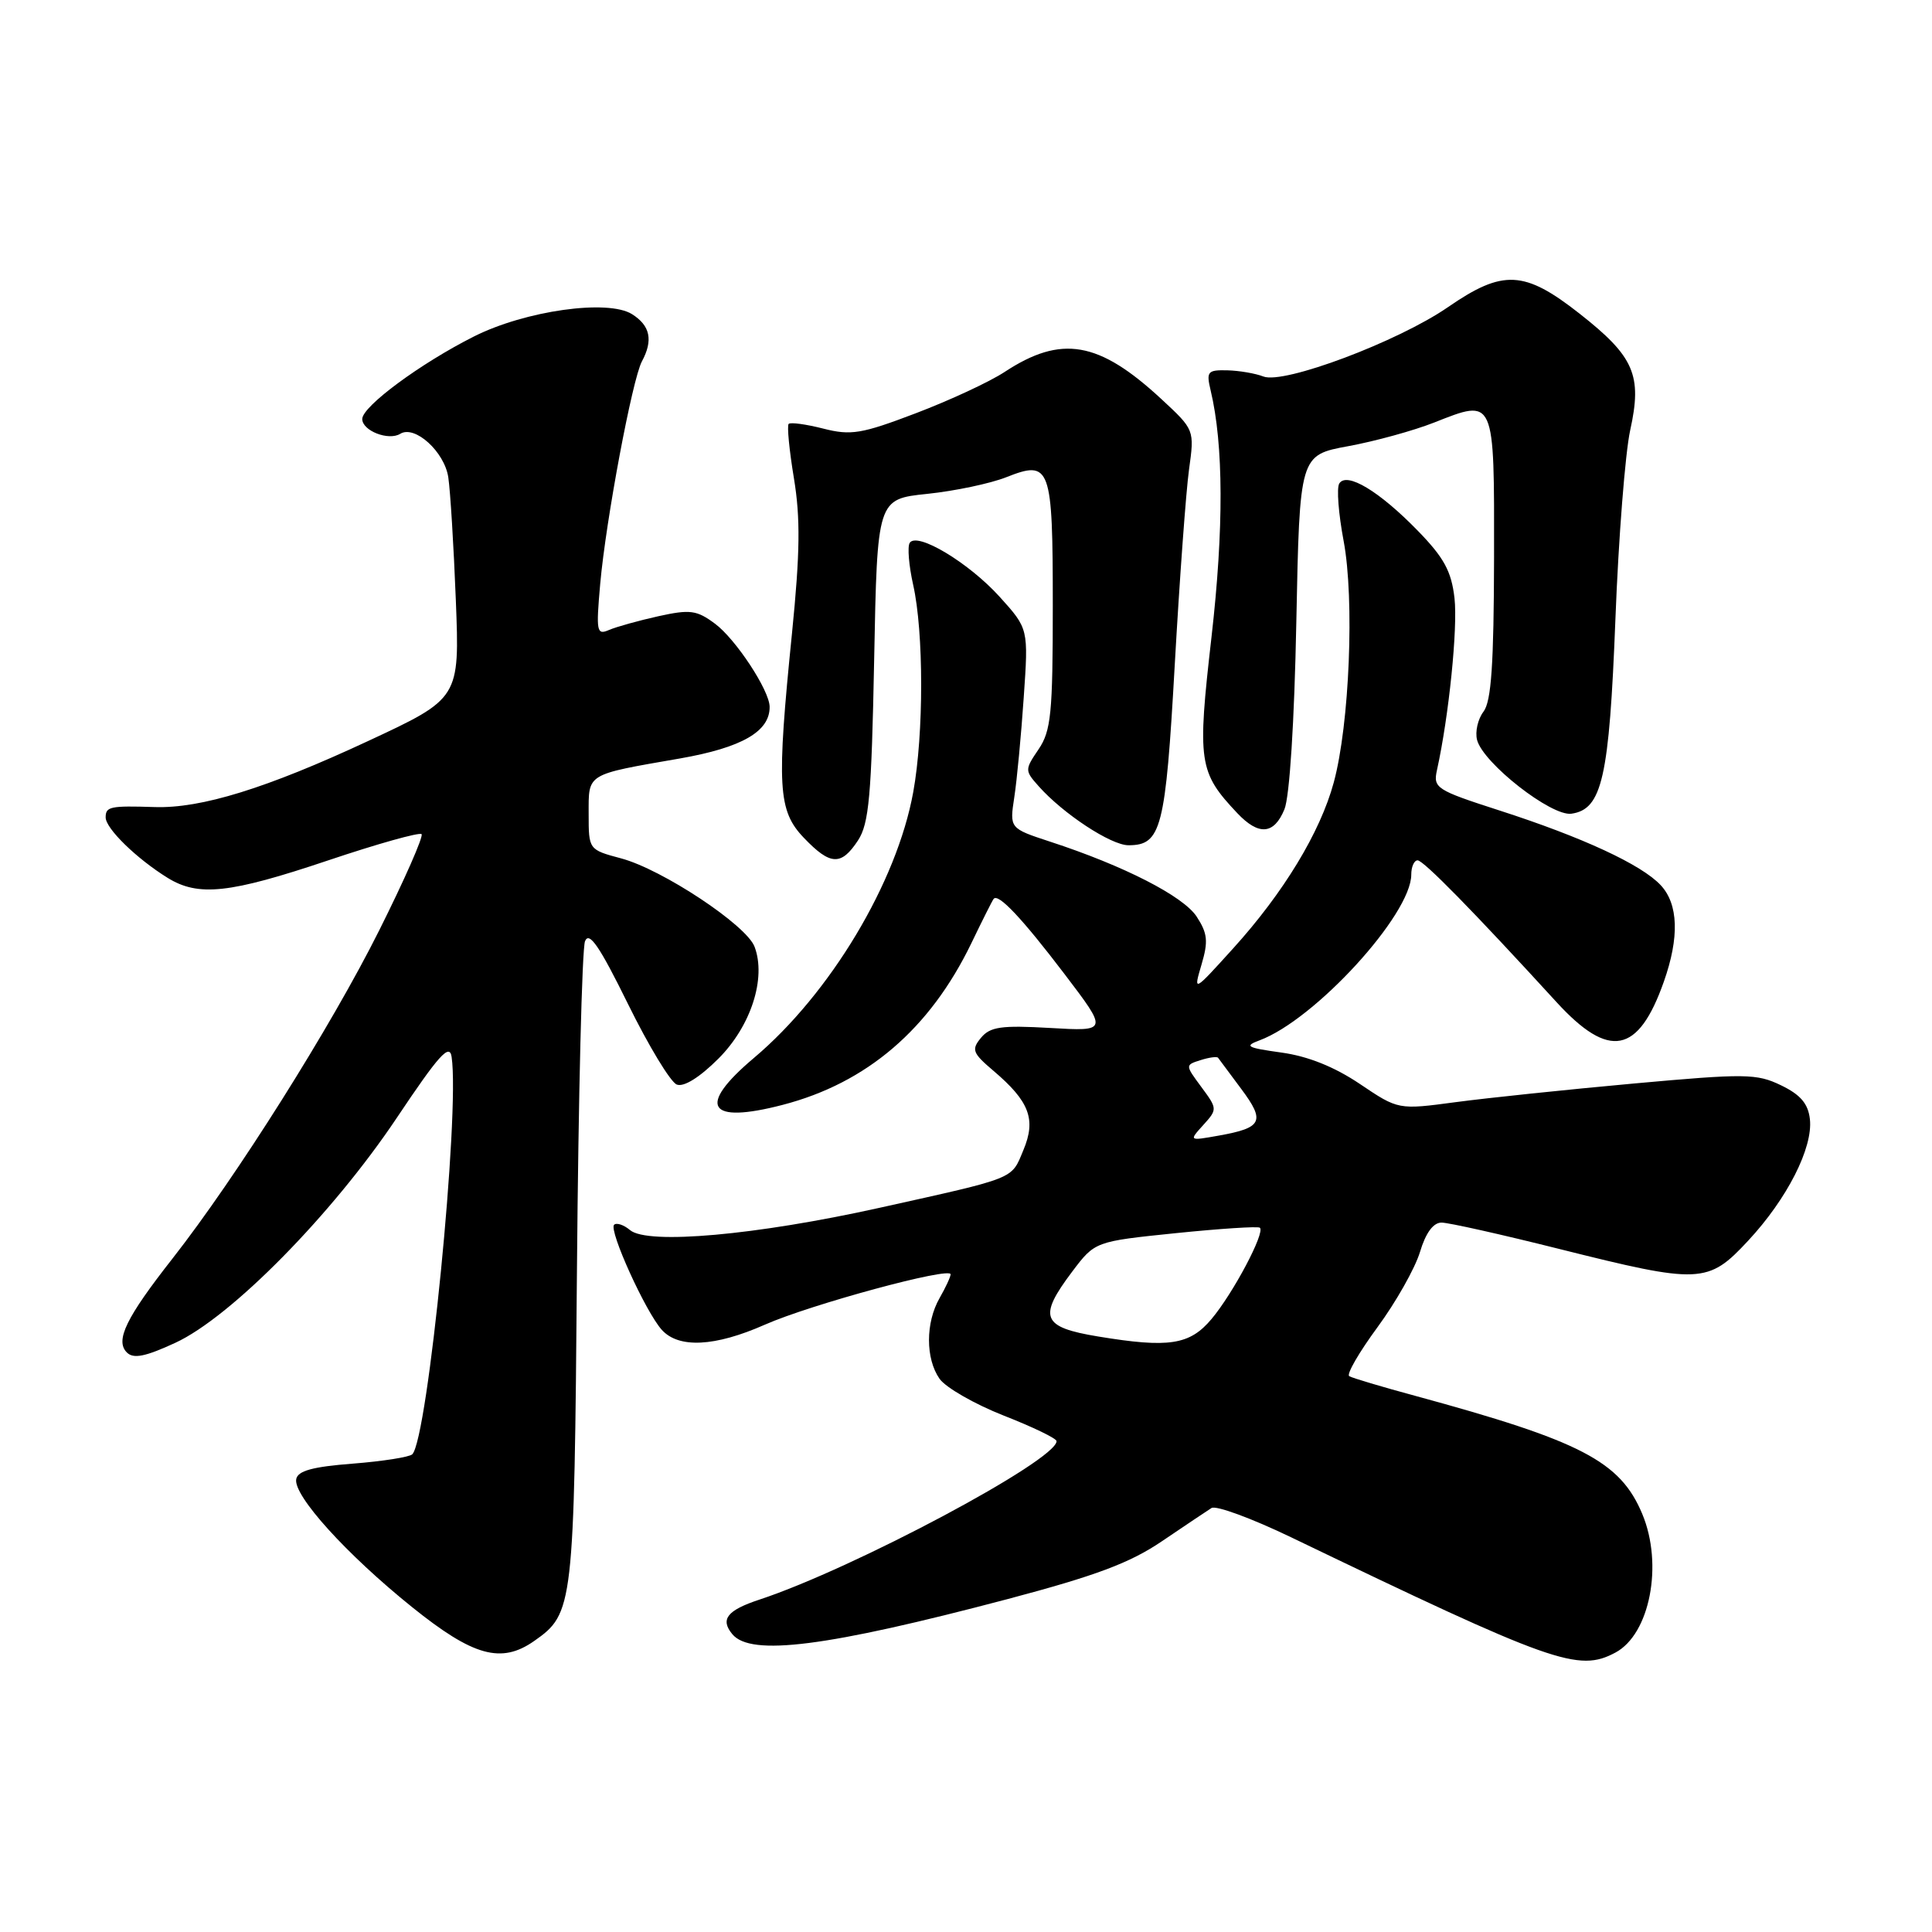 <?xml version="1.0" encoding="UTF-8" standalone="no"?>
<!DOCTYPE svg PUBLIC "-//W3C//DTD SVG 1.1//EN" "http://www.w3.org/Graphics/SVG/1.1/DTD/svg11.dtd" >
<svg xmlns="http://www.w3.org/2000/svg" xmlns:xlink="http://www.w3.org/1999/xlink" version="1.1" viewBox="0 0 256 256">
 <g >
 <path fill="currentColor"
d=" M 214.06 218.97 C 218.62 216.53 220.41 207.31 217.61 200.61 C 214.69 193.62 209.52 190.94 187.50 184.95 C 183.10 183.76 179.18 182.59 178.78 182.35 C 178.39 182.11 180.07 179.20 182.52 175.87 C 184.97 172.54 187.50 168.05 188.15 165.91 C 188.91 163.37 189.91 162.00 191.01 162.00 C 191.94 162.00 198.95 163.57 206.60 165.49 C 225.27 170.17 226.32 170.12 231.63 164.41 C 236.81 158.85 240.25 152.07 239.82 148.29 C 239.59 146.24 238.57 145.05 236.00 143.81 C 232.77 142.25 231.28 142.23 216.50 143.57 C 207.70 144.37 197.08 145.48 192.89 146.04 C 185.28 147.06 185.28 147.06 180.19 143.63 C 176.82 141.36 173.30 139.95 169.80 139.47 C 165.20 138.83 164.82 138.62 166.90 137.85 C 174.24 135.12 187.00 121.18 187.00 115.89 C 187.00 114.85 187.38 114.00 187.84 114.00 C 188.62 114.00 195.22 120.73 206.26 132.80 C 213.22 140.40 217.09 139.66 220.47 130.07 C 222.54 124.21 222.40 119.80 220.05 117.29 C 217.52 114.57 209.69 110.94 198.68 107.39 C 190.28 104.68 189.88 104.42 190.41 102.02 C 191.99 94.87 193.17 83.22 192.73 79.27 C 192.32 75.70 191.35 73.90 187.86 70.32 C 182.76 65.08 178.44 62.48 177.46 64.07 C 177.09 64.66 177.36 68.09 178.04 71.69 C 179.49 79.41 178.82 95.97 176.73 103.68 C 174.94 110.28 170.08 118.30 163.38 125.69 C 158.12 131.50 158.12 131.50 159.21 127.80 C 160.12 124.73 160.01 123.67 158.56 121.45 C 156.78 118.74 148.91 114.71 139.13 111.52 C 133.77 109.76 133.77 109.76 134.40 105.63 C 134.75 103.36 135.31 97.41 135.65 92.41 C 136.28 83.31 136.28 83.31 132.46 79.08 C 128.35 74.54 121.48 70.42 120.54 71.94 C 120.22 72.45 120.43 74.95 121.00 77.50 C 122.41 83.77 122.41 97.23 121.01 104.95 C 118.84 116.93 110.01 131.66 99.89 140.19 C 92.29 146.60 93.76 148.99 103.71 146.40 C 114.87 143.50 123.21 136.35 128.70 125.00 C 130.16 121.97 131.49 119.32 131.66 119.11 C 132.26 118.31 135.41 121.65 141.05 129.06 C 146.83 136.66 146.83 136.66 139.13 136.21 C 132.68 135.84 131.20 136.05 129.99 137.51 C 128.69 139.08 128.86 139.53 131.63 141.88 C 136.41 145.94 137.31 148.32 135.61 152.38 C 133.97 156.32 134.82 155.98 116.50 160.05 C 100.18 163.67 85.85 164.95 83.49 163.00 C 82.65 162.29 81.69 161.98 81.37 162.29 C 80.64 163.03 85.56 173.86 87.70 176.22 C 89.94 178.69 94.73 178.45 101.34 175.53 C 107.39 172.85 126.02 167.80 125.96 168.86 C 125.95 169.21 125.29 170.62 124.50 172.00 C 122.63 175.27 122.63 180.02 124.49 182.69 C 125.31 183.86 129.14 186.05 132.99 187.57 C 136.85 189.08 140.00 190.60 140.00 190.96 C 140.00 193.50 113.15 207.82 100.65 211.95 C 96.34 213.37 95.40 214.57 97.04 216.54 C 99.49 219.50 109.53 218.22 133.50 211.89 C 145.20 208.79 149.71 207.11 153.98 204.21 C 157.00 202.17 159.94 200.19 160.53 199.82 C 161.11 199.44 165.84 201.18 171.04 203.68 C 205.86 220.44 209.13 221.61 214.06 218.97 Z  M 70.78 217.44 C 75.99 213.79 76.08 213.00 76.45 168.19 C 76.64 145.26 77.12 125.70 77.52 124.71 C 78.07 123.36 79.45 125.39 83.21 133.03 C 85.94 138.58 88.85 143.39 89.68 143.71 C 90.61 144.07 92.71 142.76 95.20 140.27 C 99.51 135.96 101.56 129.60 99.98 125.44 C 98.89 122.57 87.74 115.19 82.30 113.74 C 78.00 112.59 78.00 112.58 78.00 107.86 C 78.00 102.42 77.57 102.68 90.10 100.50 C 98.32 99.06 102.03 96.92 101.98 93.64 C 101.95 91.46 97.48 84.68 94.75 82.65 C 92.32 80.84 91.44 80.73 87.25 81.65 C 84.64 82.23 81.69 83.05 80.71 83.47 C 79.06 84.19 78.97 83.72 79.53 77.37 C 80.29 68.87 83.78 50.29 85.05 47.90 C 86.57 45.08 86.16 43.15 83.75 41.63 C 80.55 39.62 69.61 41.16 62.81 44.58 C 55.73 48.14 48.00 53.85 48.00 55.52 C 48.00 57.08 51.49 58.44 53.04 57.48 C 54.96 56.29 58.89 59.85 59.40 63.24 C 59.67 65.03 60.12 72.36 60.40 79.52 C 60.91 92.54 60.91 92.54 48.71 98.22 C 35.31 104.46 26.64 107.14 20.50 106.94 C 14.58 106.75 14.00 106.88 14.00 108.31 C 14.00 109.78 18.08 113.76 22.21 116.32 C 26.29 118.84 30.41 118.40 43.47 114.01 C 50.01 111.81 55.58 110.25 55.86 110.53 C 56.14 110.80 53.62 116.54 50.25 123.27 C 43.89 136.01 31.30 155.99 22.86 166.76 C 16.70 174.61 15.23 177.63 16.81 179.21 C 17.68 180.08 19.25 179.77 23.23 177.93 C 30.62 174.52 44.02 160.91 52.57 148.13 C 58.14 139.80 59.57 138.21 59.84 140.04 C 60.96 147.50 56.69 190.64 54.63 192.70 C 54.26 193.07 50.71 193.63 46.74 193.94 C 41.42 194.35 39.45 194.89 39.25 196.00 C 38.86 198.17 45.91 205.96 54.59 212.94 C 62.69 219.46 66.42 220.50 70.78 217.44 Z  M 113.69 111.36 C 115.15 109.12 115.48 105.47 115.83 87.42 C 116.24 66.13 116.24 66.13 122.87 65.44 C 126.52 65.06 131.22 64.07 133.32 63.24 C 139.21 60.91 139.50 61.70 139.50 80.30 C 139.50 94.51 139.27 96.84 137.62 99.28 C 135.78 101.99 135.78 102.10 137.62 104.17 C 140.87 107.83 147.21 112.00 149.53 112.00 C 153.88 112.00 154.44 109.82 155.66 88.10 C 156.30 76.77 157.15 65.13 157.55 62.23 C 158.28 56.95 158.28 56.95 153.89 52.88 C 145.60 45.20 140.64 44.34 133.11 49.29 C 131.12 50.60 125.84 53.05 121.37 54.75 C 114.15 57.50 112.76 57.73 109.08 56.79 C 106.80 56.21 104.74 55.93 104.50 56.17 C 104.27 56.40 104.58 59.65 105.20 63.38 C 106.07 68.65 106.01 73.24 104.95 83.84 C 102.89 104.21 103.07 107.42 106.52 111.02 C 110.03 114.69 111.46 114.75 113.69 111.36 Z  M 170.19 107.25 C 170.88 105.60 171.51 95.67 171.77 82.40 C 172.21 60.31 172.21 60.31 178.65 59.12 C 182.20 58.47 187.32 57.06 190.03 55.99 C 198.11 52.80 198.00 52.56 197.97 73.86 C 197.94 88.01 197.61 92.93 196.57 94.30 C 195.82 95.28 195.44 96.97 195.72 98.05 C 196.53 101.13 205.57 108.20 208.22 107.82 C 212.29 107.24 213.23 103.09 214.05 82.06 C 214.46 71.30 215.35 60.02 216.01 57.00 C 217.62 49.71 216.55 47.25 209.29 41.55 C 201.98 35.81 199.15 35.67 191.86 40.70 C 185.25 45.26 170.12 50.95 167.41 49.89 C 166.36 49.48 164.21 49.11 162.63 49.07 C 160.00 49.01 159.82 49.23 160.42 51.75 C 162.13 58.92 162.17 70.05 160.53 84.41 C 158.63 101.01 158.82 102.31 163.95 107.75 C 166.79 110.75 168.81 110.59 170.19 107.25 Z  M 145.50 177.09 C 138.04 175.86 137.51 174.55 142.07 168.50 C 145.09 164.50 145.09 164.50 155.79 163.40 C 161.68 162.80 166.70 162.47 166.94 162.68 C 167.68 163.29 163.40 171.37 160.53 174.78 C 157.64 178.22 154.89 178.64 145.50 177.09 Z  M 159.44 149.07 C 161.32 146.99 161.32 146.92 159.19 144.04 C 157.03 141.12 157.03 141.12 159.09 140.47 C 160.22 140.11 161.26 139.97 161.40 140.16 C 161.54 140.35 162.93 142.21 164.48 144.30 C 167.68 148.59 167.27 149.44 161.51 150.47 C 157.53 151.18 157.53 151.18 159.44 149.07 Z "/>
</g>
</svg>